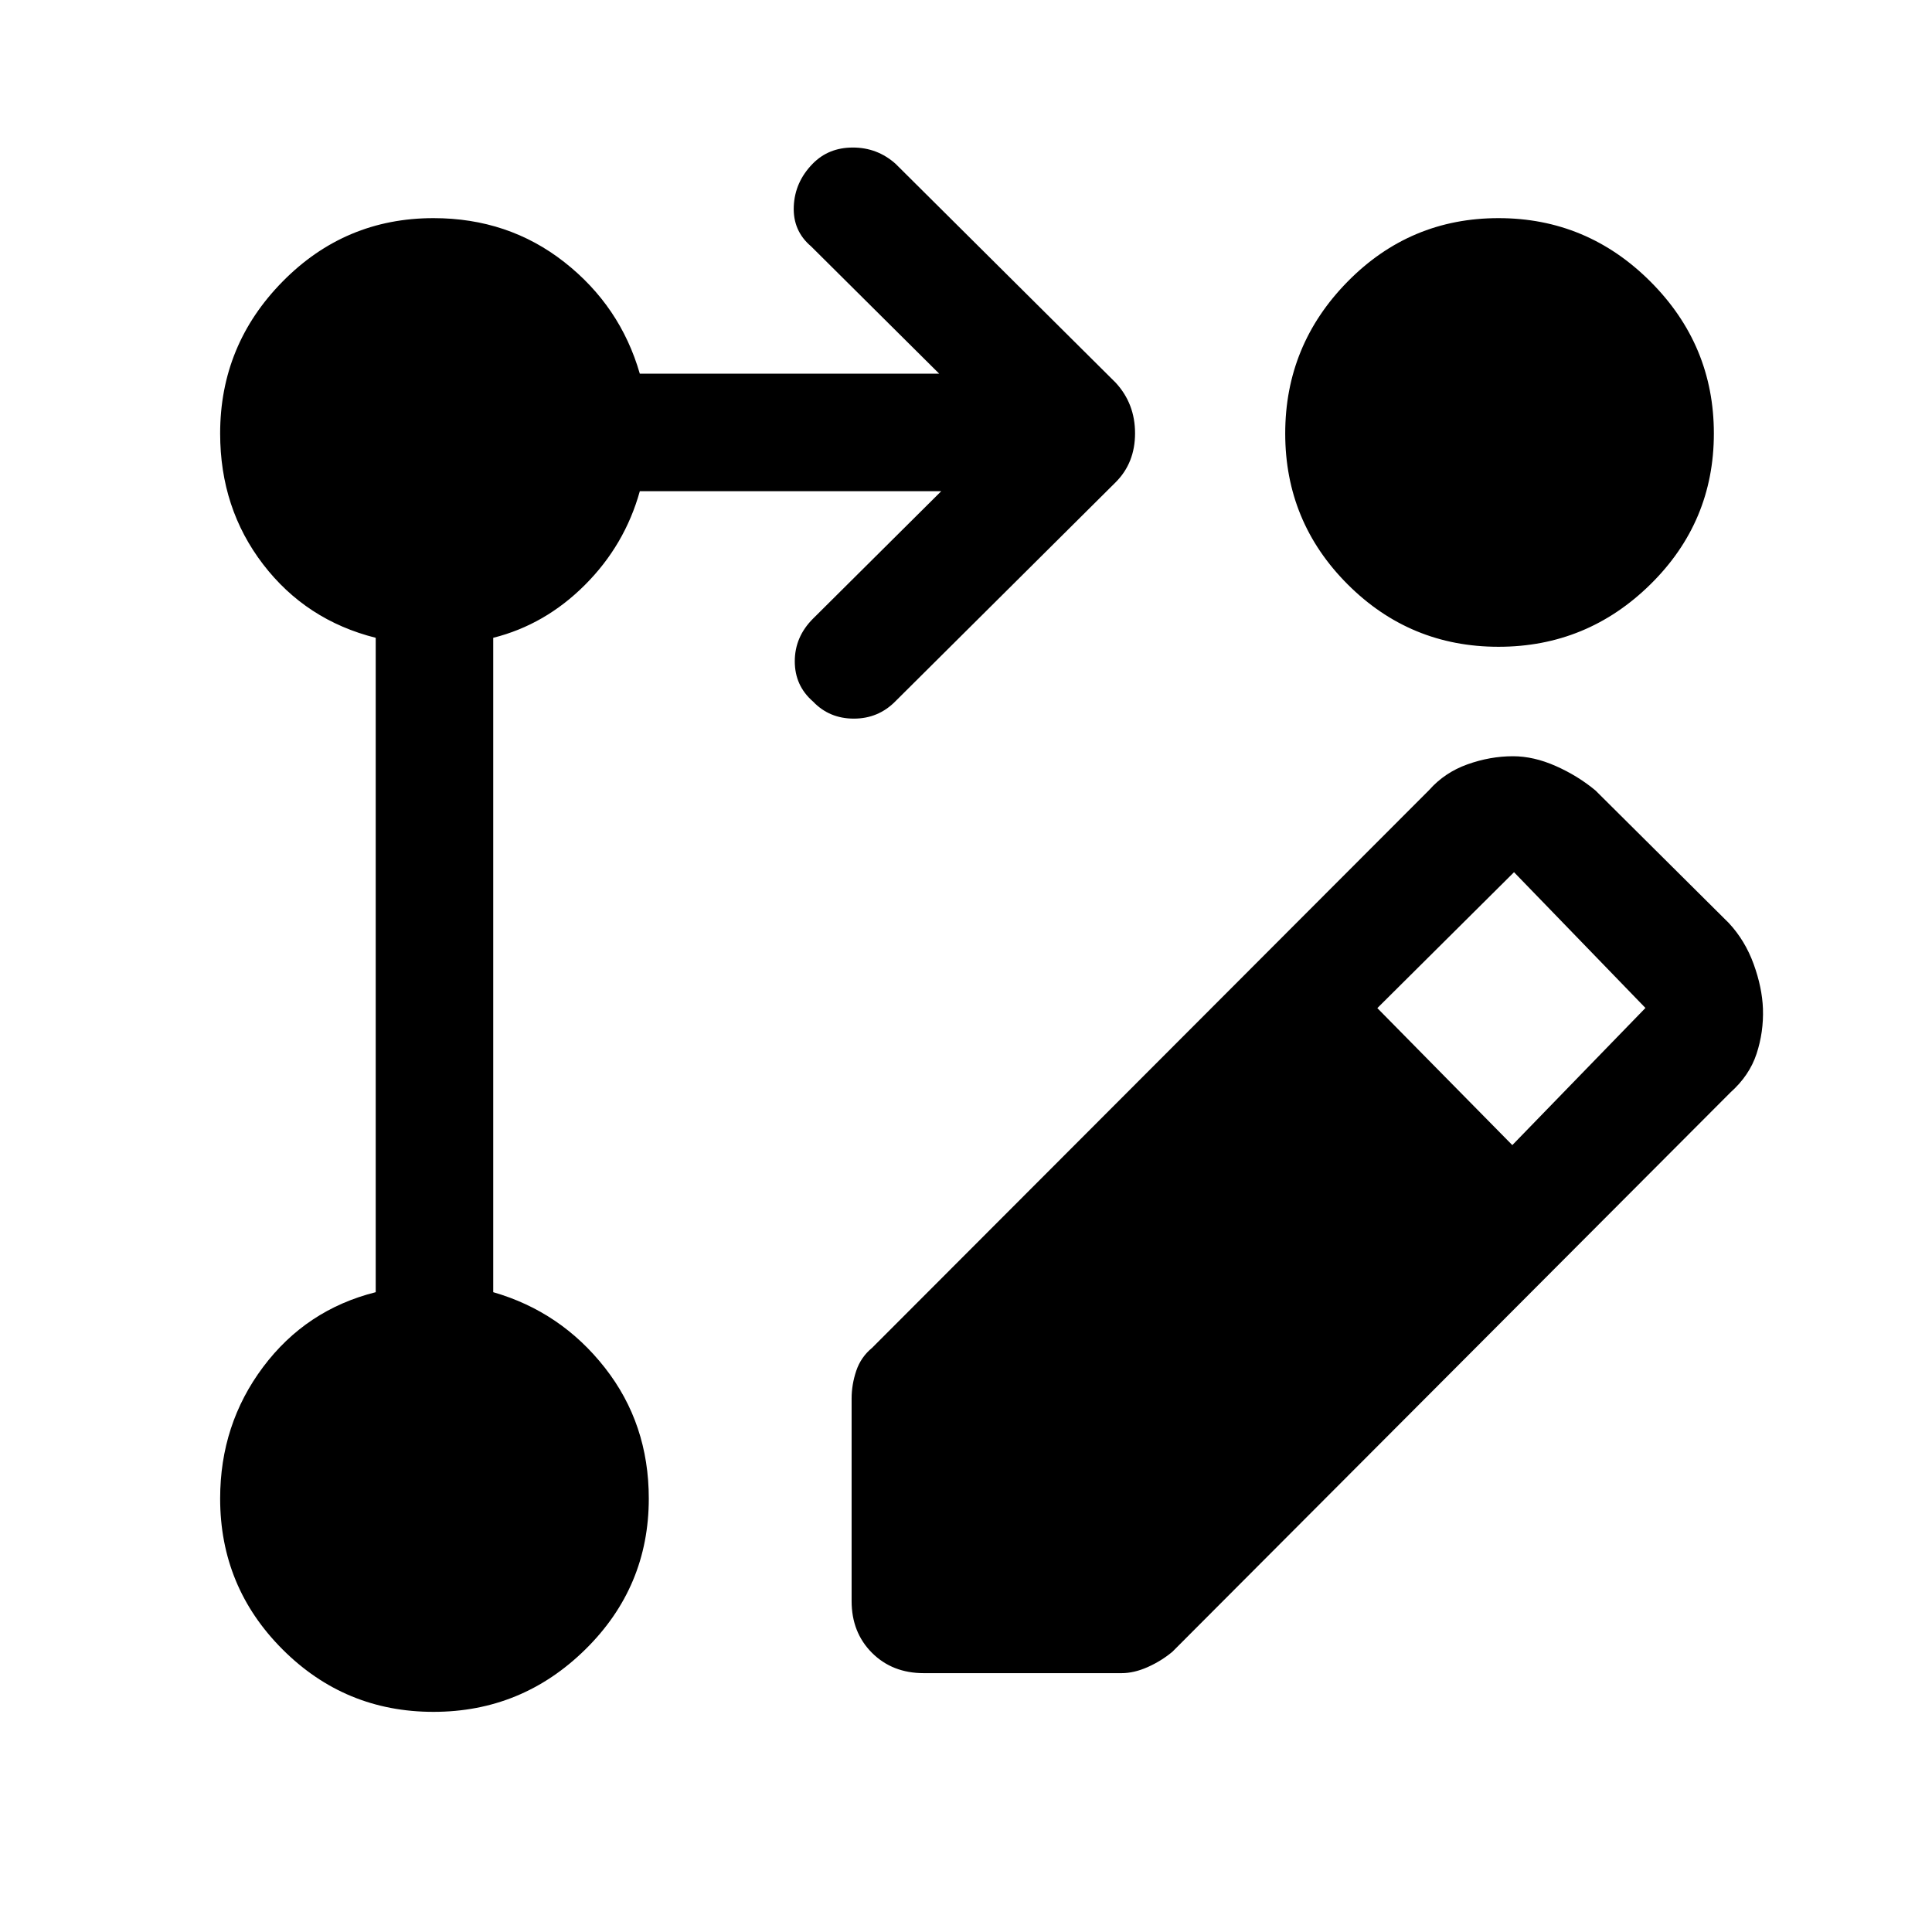 <svg xmlns="http://www.w3.org/2000/svg" height="48" viewBox="0 -960 960 960" width="48"><path d="M423.16-164.46v-100.62q0-6.91 2.3-13.76 2.31-6.85 7.93-11.47l276.77-277.15q7.69-8.69 18.99-12.73 11.31-4.04 22.62-4.04 10.31 0 21.26 4.85 10.95 4.84 19.74 12.15l66.31 65.92q8.07 8.69 12.3 20.36t4.62 22.2q.38 11.52-3.16 22.33-3.53 10.8-13 19.26l-277.3 277.93q-5.55 4.61-12.3 7.61-6.75 3-12.93 3H459q-15.61 0-25.73-10.11-10.11-10.12-10.11-25.73ZM751.46-391l66.15-68.15-65.3-67.46-67.92 67.53L751.46-391ZM215.39-109.39q-43.96 0-74.98-31.02-31.02-31.02-31.02-74.98 0-36.84 21.34-65.34 21.35-28.5 55.96-37.19v-325.16q-34.61-8.69-55.96-36.52-21.34-27.83-21.34-65.01 0-43.96 31.02-75.48 31.02-31.52 74.98-31.52 37.18 0 65.01 21.84 27.83 21.85 37.52 55.46h148.77L403-837.61q-9.08-7.7-8.58-19.81.5-12.12 9.37-21.19 7.87-8.08 20-8.08 12.13 0 21.21 8.08l109.38 108.77q9.62 10.43 9.62 25.13 0 14.71-9.62 24.33L445-611.61q-8.51 8.69-20.72 8.69-12.2 0-20.28-8.48-9.08-7.87-9.08-20 0-12.14 9.08-21.21l63.69-63.31H317.92q-7.46 26.77-27.27 46.57-19.8 19.81-45.57 26.27v325.16q33.61 9.69 55.46 37.52 21.84 27.83 21.84 65.01 0 43.96-31.52 74.98-31.52 31.02-75.47 31.02Zm529.22-742.22q43.96 0 75.48 31.52 31.52 31.52 31.52 75.48 0 43.95-31.52 74.97-31.52 31.02-75.48 31.02-43.95 0-74.97-31.02-31.02-31.02-31.02-74.97 0-43.96 31.02-75.48 31.02-31.52 74.97-31.52Z"/></svg>